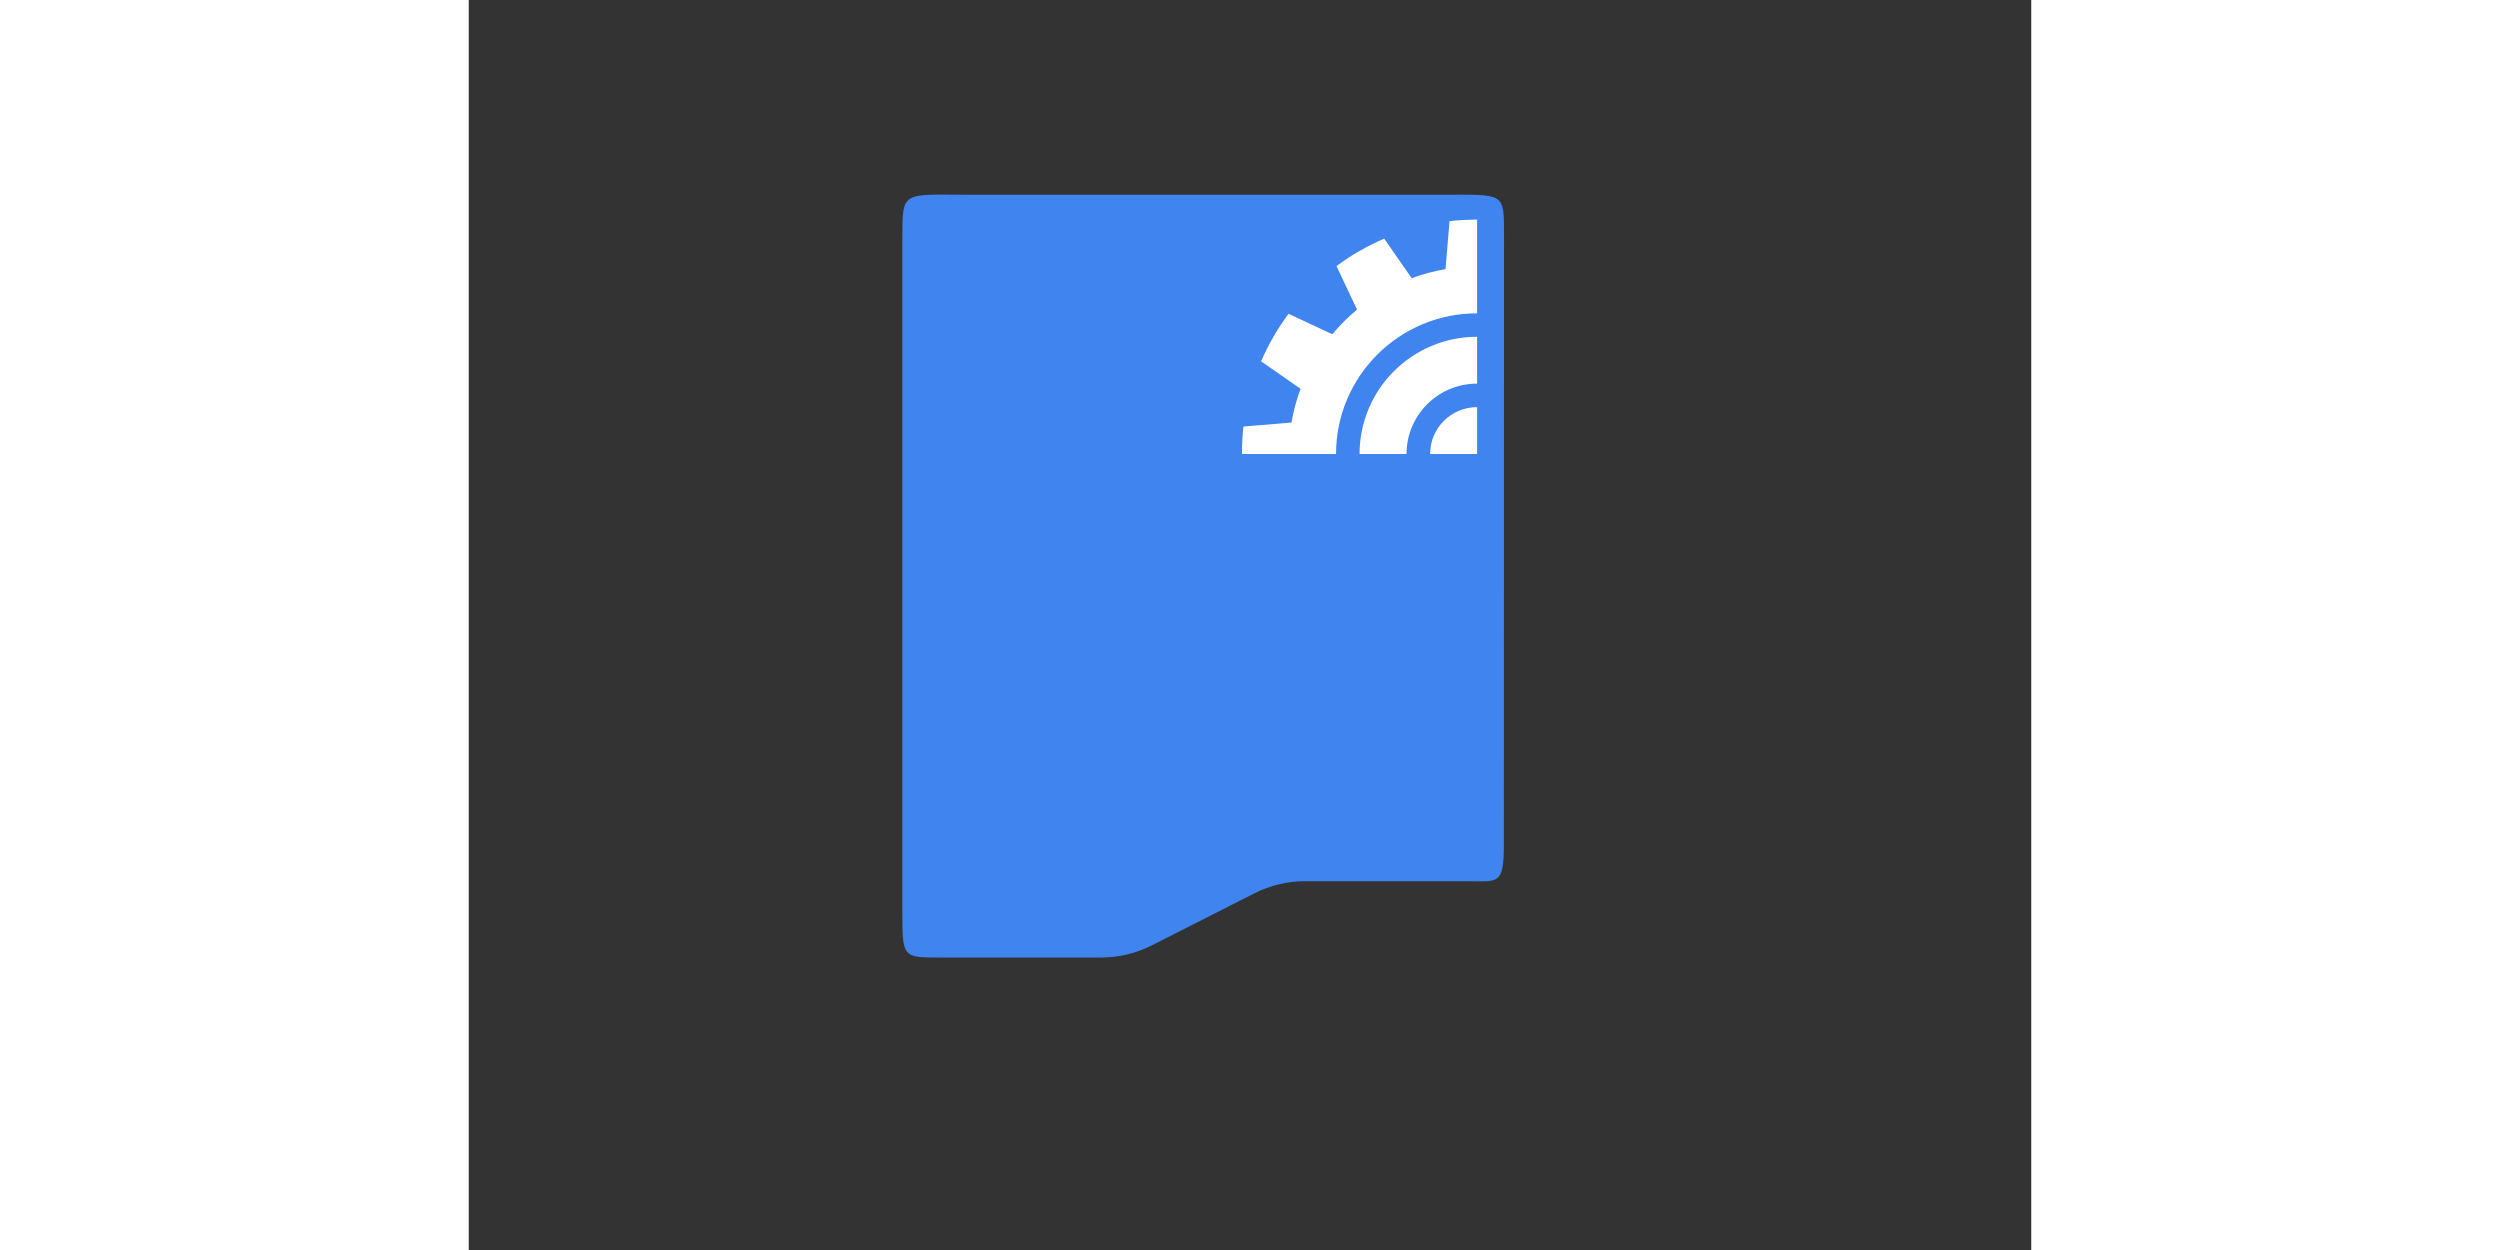 <svg xmlns="http://www.w3.org/2000/svg" viewBox="0 0 400 320" width="640" height="320">
  <rect x="0" y="0" width="400" height="320" fill="#333333" stroke="none"/>
  <path d="M 128.049 49.852 L 249.11 49.852 C 265.03 49.852 265.03 49.088 265.03 59.813 L 264.989 215.831 C 265.03 226.862 263.483 225.58 255.365 225.593 L 214.058 225.593 C 209.573 225.593 205.156 226.647 201.142 228.689 L 174.839 242.024 C 170.835 244.067 166.409 245.121 161.932 245.121 L 120.437 245.121 C 111 245.121 111 245.121 111 232.882 L 111 60.797 C 111 48.694 111 49.852 128.049 49.852 Z" fill="#4084EF" style="" rx="0" ry="0" width="150" height="195" ></path>
  <path class="cls-1" d="M 228.087 86.175 L 240.082 86.175 C 240.078 96.153 248.146 104.242 258.098 104.238 L 258.098 116.266 C 241.523 116.266 228.087 102.793 228.087 86.175 Z" style="fill: rgb(255, 255, 255);" transform="matrix(0, 1, -1, 0, 344.313, -141.872)"></path>
  <path class="cls-1" d="M 258.123 116.243 C 251.494 116.243 246.119 110.854 246.119 104.208 L 258.123 104.208 L 258.123 116.243 Z" style="fill: rgb(255, 255, 255);" transform="matrix(0, 1, -1, 0, 362.347, -141.895)"></path>
  <path class="cls-1" d="M 256.357 116.282 L 256.01 116.282 C 255.541 116.282 255.072 116.246 254.607 116.217 L 254.342 116.217 C 253.833 116.184 253.326 116.148 252.82 116.107 L 252.694 116.107 C 252.136 116.058 251.576 116 251.022 115.935 L 249.998 103.634 C 247.054 103.135 244.163 102.36 241.364 101.319 L 234.332 111.424 C 233.814 111.199 233.296 110.966 232.786 110.729 L 232.643 110.663 C 232.159 110.435 231.677 110.201 231.196 109.96 L 231.086 109.907 C 230.044 109.381 229.023 108.827 228.023 108.246 L 227.994 108.246 C 227.537 107.981 227.08 107.706 226.632 107.428 L 226.289 107.212 C 225.938 106.995 225.596 106.774 225.249 106.549 L 224.841 106.275 C 224.51 106.054 224.184 105.83 223.858 105.6 L 223.474 105.334 C 223.034 105.024 222.598 104.705 222.165 104.382 L 227.398 93.185 C 225.107 91.276 222.996 89.16 221.093 86.862 L 209.95 92.117 C 209.627 91.683 209.31 91.246 208.999 90.804 L 208.734 90.42 C 208.506 90.093 208.282 89.765 208.061 89.434 L 207.788 89.025 C 207.565 88.677 207.345 88.329 207.127 87.983 L 206.911 87.639 C 206.634 87.189 206.361 86.731 206.095 86.273 L 206.095 86.244 C 205.517 85.238 204.966 84.2 204.439 83.173 L 204.387 83.063 C 204.146 82.58 203.913 82.098 203.685 81.611 C 203.665 81.562 203.64 81.517 203.62 81.468 C 203.363 80.944 203.131 80.425 202.926 79.91 L 213.046 72.867 C 212.007 70.06 211.234 67.162 210.737 64.21 L 198.439 63.175 C 198.375 62.619 198.318 62.059 198.268 61.498 L 198.268 61.372 C 198.228 60.864 198.191 60.357 198.158 59.846 C 198.158 59.756 198.158 59.67 198.158 59.58 C 198.13 59.114 198.109 58.644 198.093 58.173 L 198.093 57.826 C 198.052 57.259 198.032 56.69 198.032 56.121 L 222.043 56.121 C 222.043 76.064 238.167 92.232 258.058 92.232 L 258.058 116.307 C 257.492 116.307 256.925 116.299 256.357 116.282 Z" style="fill: rgb(255, 255, 255);" transform="matrix(0, 1, -1, 0, 314.259, -141.831)"></path>
</svg>